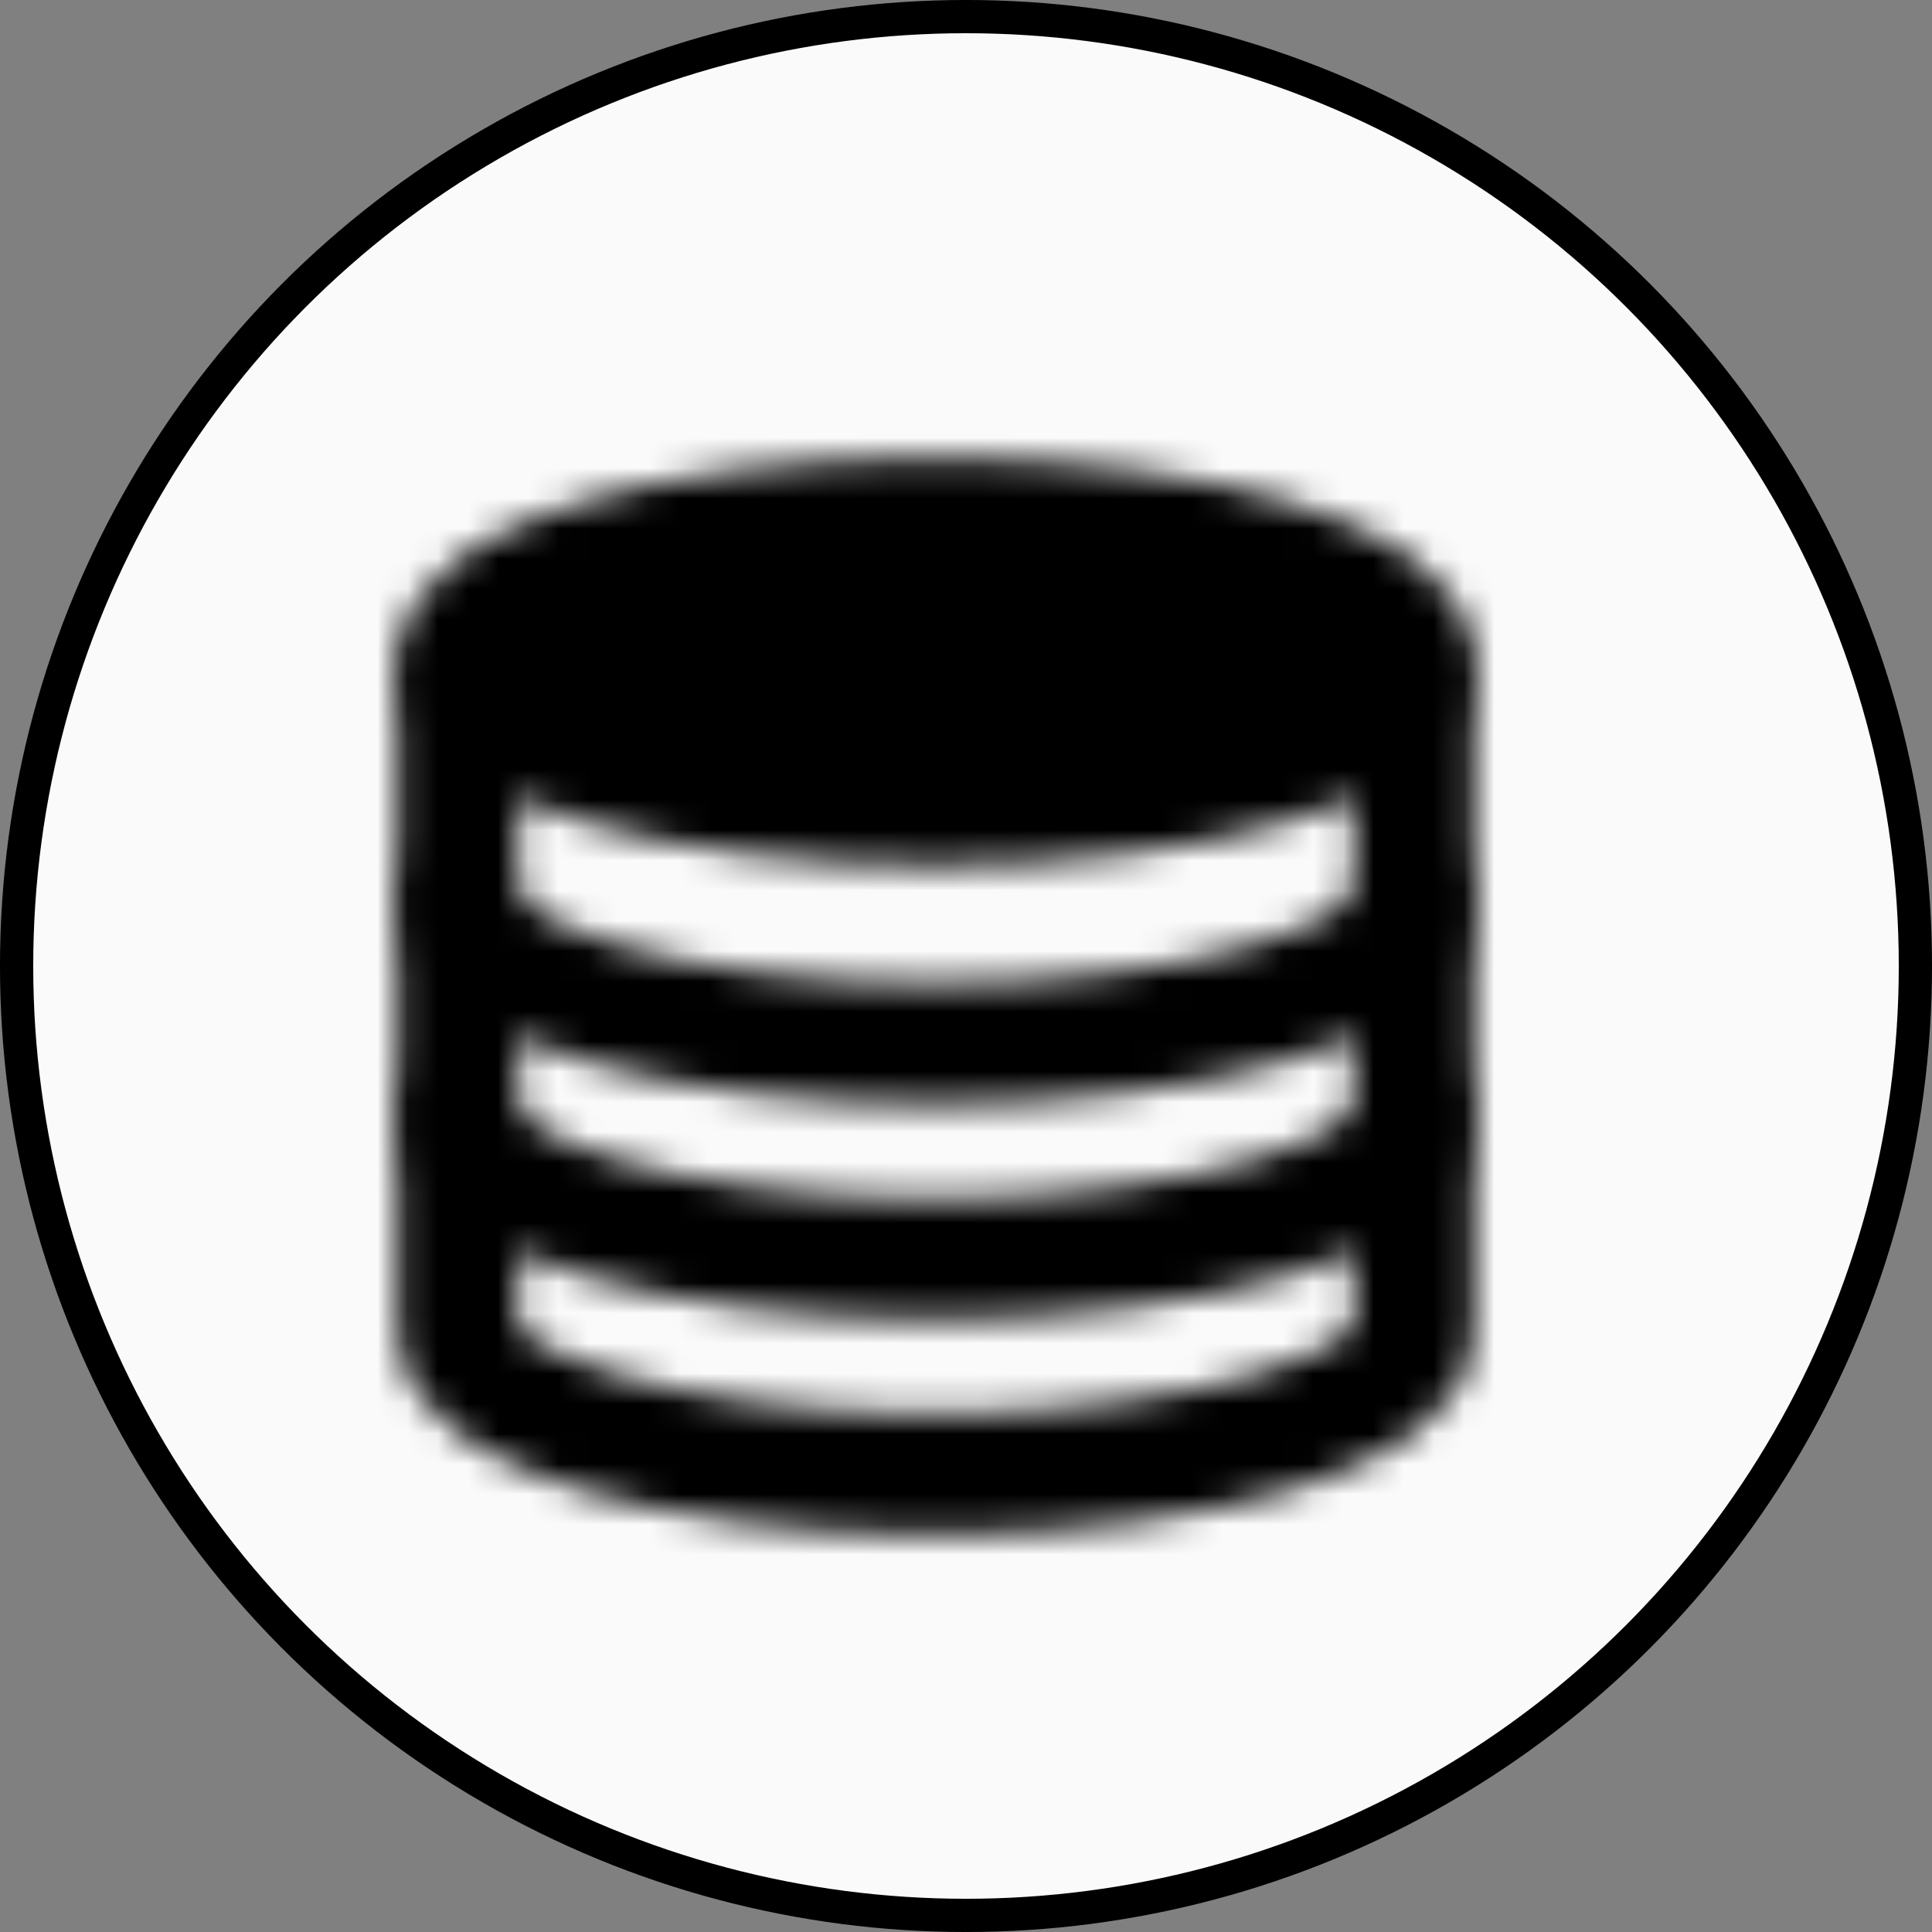 <svg width="64" height="64" viewBox="0 0 64 64" fill="none" xmlns="http://www.w3.org/2000/svg">
<rect x="0" y="0" width="64" height="64" fill="#808080" stroke="none"/>
<circle cx="32" cy="32" r="31.45" fill="#FAFAFA" stroke="black" stroke-width="1.101"/>
<mask id="mask0_313_310" style="mask-type:luminance" maskUnits="userSpaceOnUse" x="13" y="15" width="36" height="36">
<path d="M46.833 22.708V44.083C46.833 46.707 39.745 48.833 31 48.833C22.255 48.833 15.167 46.707 15.167 44.083V22.708" stroke="white" stroke-width="4" stroke-linecap="round" stroke-linejoin="round"/>
<path d="M46.833 36.958C46.833 39.582 39.745 41.708 31 41.708C22.255 41.708 15.167 39.582 15.167 36.958M46.833 29.833C46.833 32.457 39.745 34.583 31 34.583C22.255 34.583 15.167 32.457 15.167 29.833" stroke="white" stroke-width="4" stroke-linecap="round" stroke-linejoin="round"/>
<path d="M31 26.667C39.745 26.667 46.833 24.54 46.833 21.917C46.833 19.293 39.745 17.167 31 17.167C22.256 17.167 15.167 19.293 15.167 21.917C15.167 24.54 22.256 26.667 31 26.667Z" fill="white" stroke="white" stroke-width="4" stroke-linecap="round" stroke-linejoin="round"/>
</mask>
<g mask="url(#mask0_313_310)">
<path d="M12 14H50V52H12V14Z" fill="black"/>
</g>
</svg>
